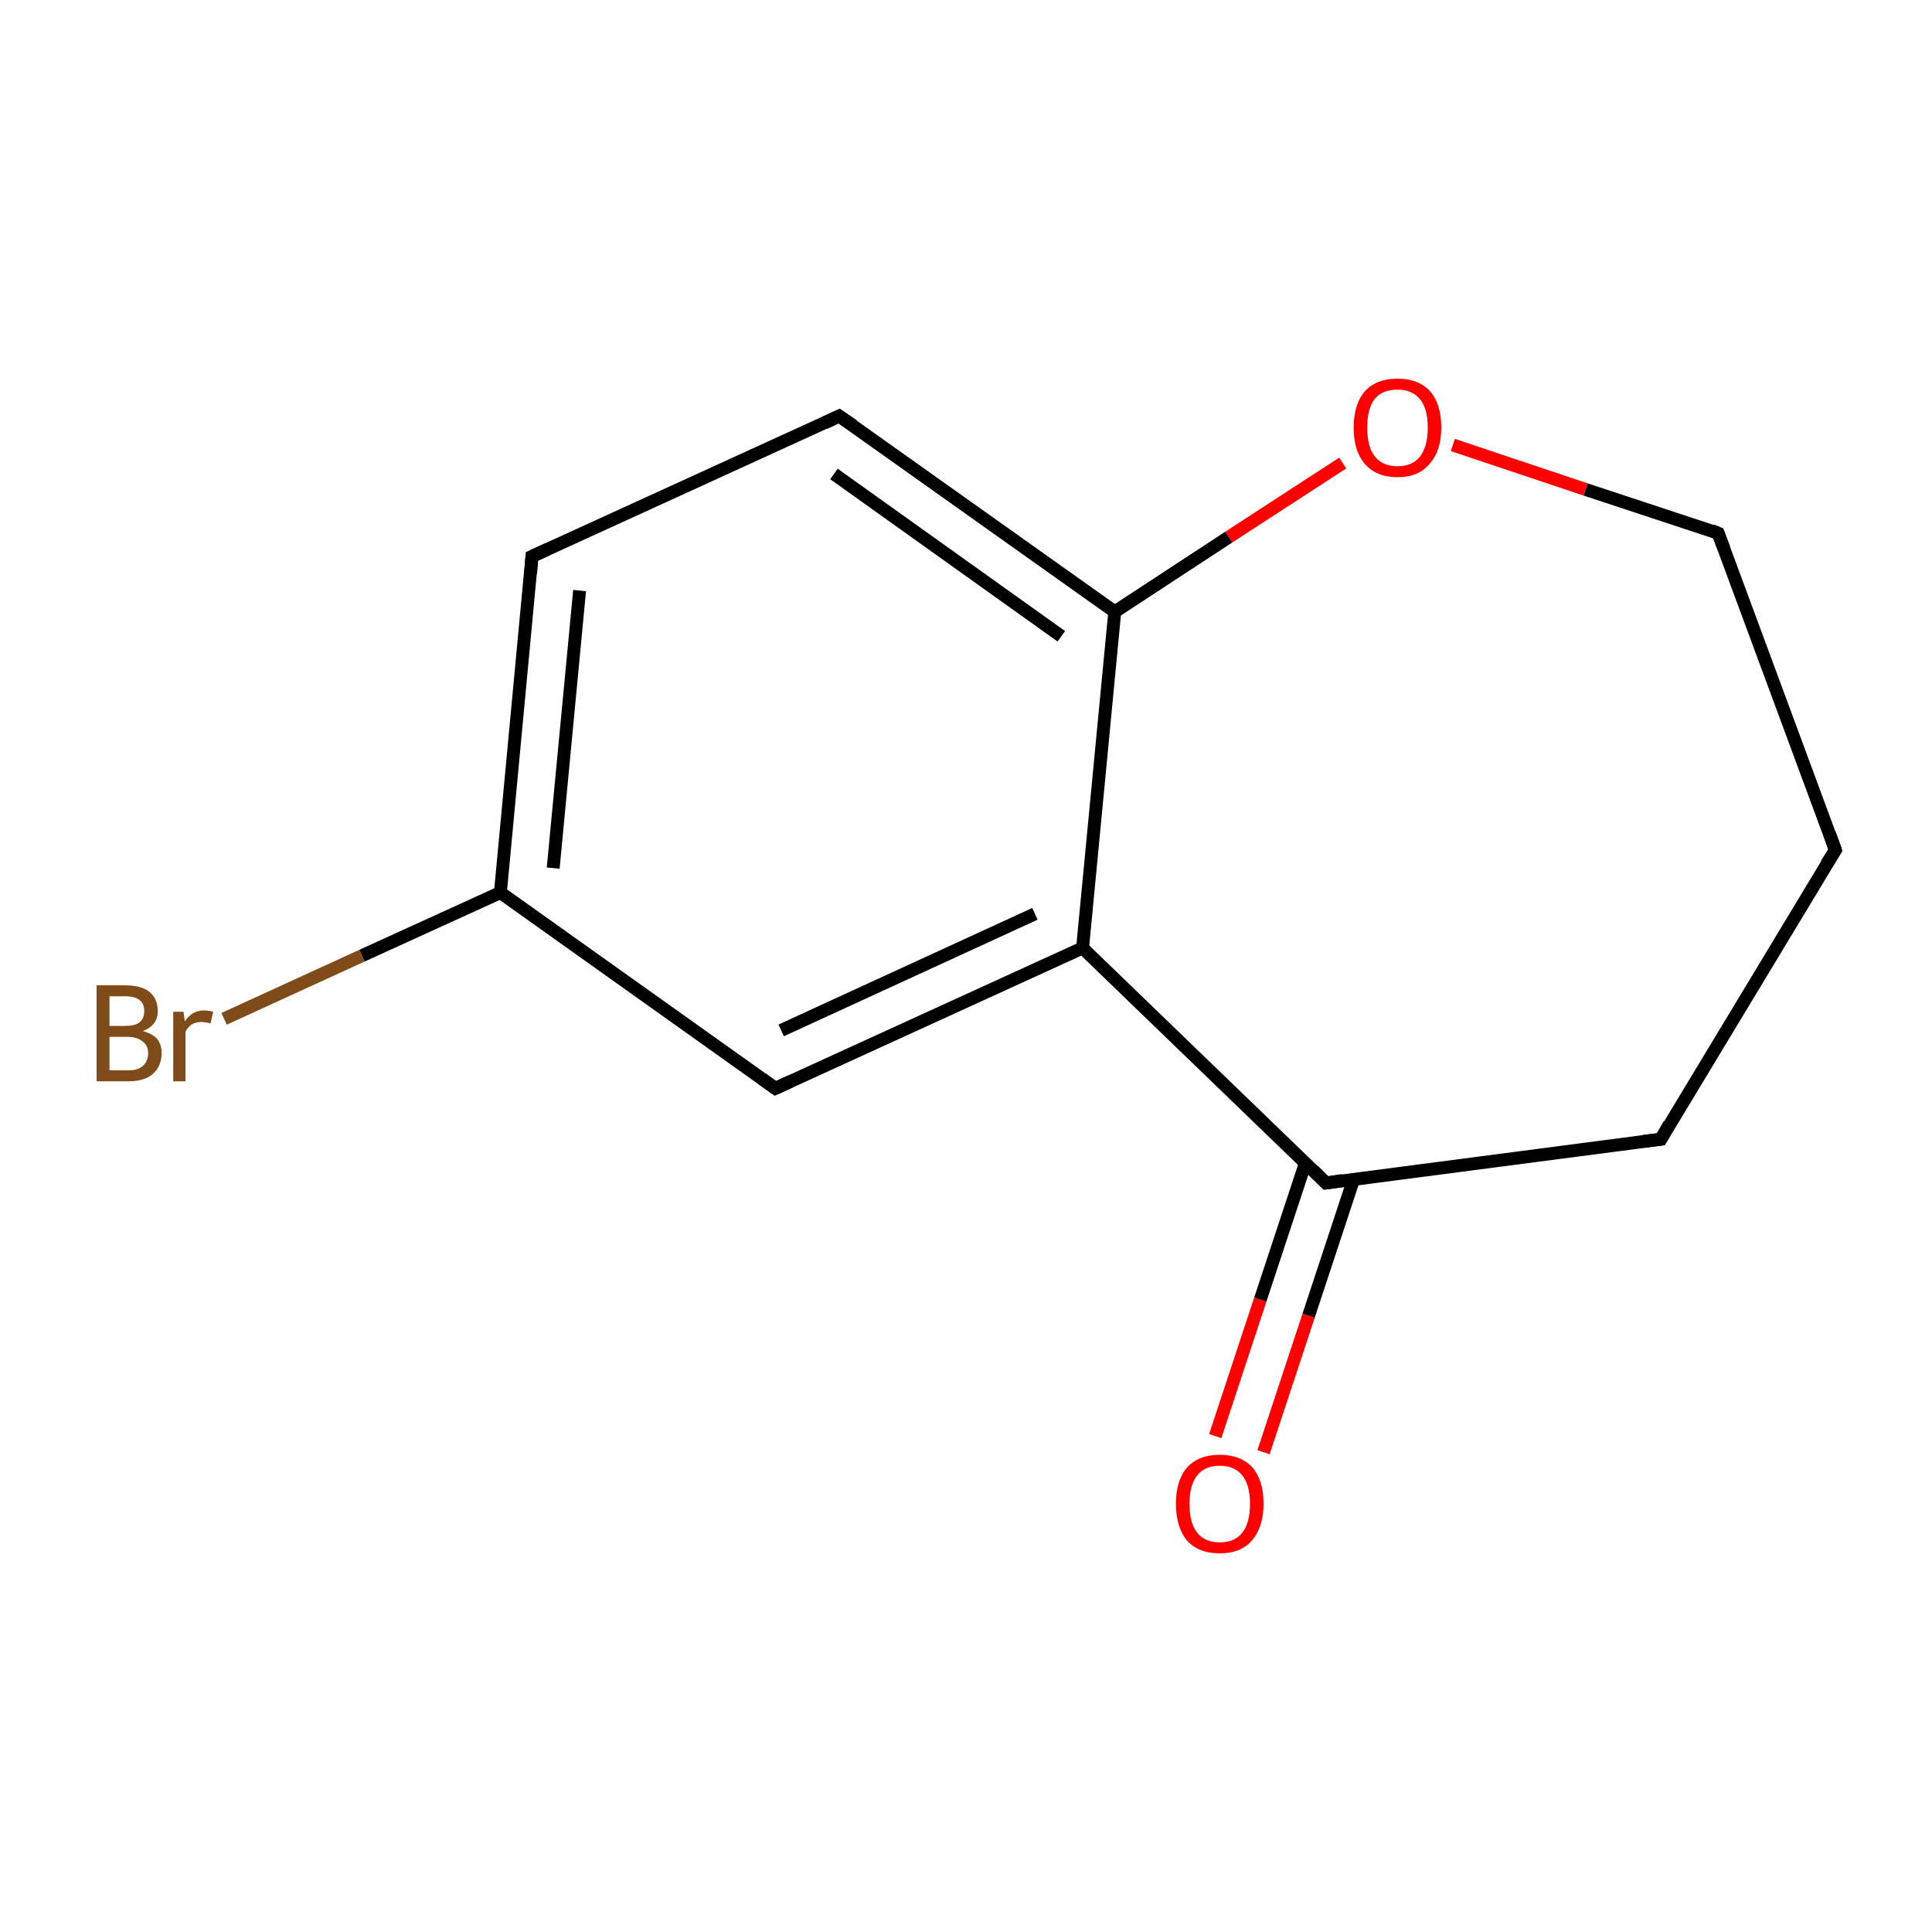 <?xml version='1.0' encoding='iso-8859-1'?>
<svg version='1.1' baseProfile='full'
              xmlns='http://www.w3.org/2000/svg'
                      xmlns:rdkit='http://www.rdkit.org/xml'
                      xmlns:xlink='http://www.w3.org/1999/xlink'
                  xml:space='preserve'
width='300px' height='300px' viewBox='0 0 300 300'>
<!-- END OF HEADER -->
<rect style='opacity:1.0;fill:#FFFFFF;stroke:none' width='300.0' height='300.0' x='0.0' y='0.0'> </rect>
<path class='bond-0 atom-0 atom-1' d='M 188.7,223.0 L 195.7,201.8' style='fill:none;fill-rule:evenodd;stroke:#FF0000;stroke-width:2.0px;stroke-linecap:butt;stroke-linejoin:miter;stroke-opacity:1' />
<path class='bond-0 atom-0 atom-1' d='M 195.7,201.8 L 202.7,180.6' style='fill:none;fill-rule:evenodd;stroke:#000000;stroke-width:2.0px;stroke-linecap:butt;stroke-linejoin:miter;stroke-opacity:1' />
<path class='bond-0 atom-0 atom-1' d='M 196.2,225.5 L 203.2,204.3' style='fill:none;fill-rule:evenodd;stroke:#FF0000;stroke-width:2.0px;stroke-linecap:butt;stroke-linejoin:miter;stroke-opacity:1' />
<path class='bond-0 atom-0 atom-1' d='M 203.2,204.3 L 210.2,183.1' style='fill:none;fill-rule:evenodd;stroke:#000000;stroke-width:2.0px;stroke-linecap:butt;stroke-linejoin:miter;stroke-opacity:1' />
<path class='bond-1 atom-1 atom-2' d='M 205.9,183.7 L 257.9,176.9' style='fill:none;fill-rule:evenodd;stroke:#000000;stroke-width:2.0px;stroke-linecap:butt;stroke-linejoin:miter;stroke-opacity:1' />
<path class='bond-2 atom-2 atom-3' d='M 257.9,176.9 L 285.0,132.0' style='fill:none;fill-rule:evenodd;stroke:#000000;stroke-width:2.0px;stroke-linecap:butt;stroke-linejoin:miter;stroke-opacity:1' />
<path class='bond-3 atom-3 atom-4' d='M 285.0,132.0 L 266.8,82.8' style='fill:none;fill-rule:evenodd;stroke:#000000;stroke-width:2.0px;stroke-linecap:butt;stroke-linejoin:miter;stroke-opacity:1' />
<path class='bond-4 atom-4 atom-5' d='M 266.8,82.8 L 246.2,76.0' style='fill:none;fill-rule:evenodd;stroke:#000000;stroke-width:2.0px;stroke-linecap:butt;stroke-linejoin:miter;stroke-opacity:1' />
<path class='bond-4 atom-4 atom-5' d='M 246.2,76.0 L 225.6,69.1' style='fill:none;fill-rule:evenodd;stroke:#FF0000;stroke-width:2.0px;stroke-linecap:butt;stroke-linejoin:miter;stroke-opacity:1' />
<path class='bond-5 atom-5 atom-6' d='M 208.5,71.9 L 190.8,83.4' style='fill:none;fill-rule:evenodd;stroke:#FF0000;stroke-width:2.0px;stroke-linecap:butt;stroke-linejoin:miter;stroke-opacity:1' />
<path class='bond-5 atom-5 atom-6' d='M 190.8,83.4 L 173.1,95.0' style='fill:none;fill-rule:evenodd;stroke:#000000;stroke-width:2.0px;stroke-linecap:butt;stroke-linejoin:miter;stroke-opacity:1' />
<path class='bond-6 atom-6 atom-7' d='M 173.1,95.0 L 130.3,64.6' style='fill:none;fill-rule:evenodd;stroke:#000000;stroke-width:2.0px;stroke-linecap:butt;stroke-linejoin:miter;stroke-opacity:1' />
<path class='bond-6 atom-6 atom-7' d='M 164.8,98.8 L 129.5,73.6' style='fill:none;fill-rule:evenodd;stroke:#000000;stroke-width:2.0px;stroke-linecap:butt;stroke-linejoin:miter;stroke-opacity:1' />
<path class='bond-7 atom-7 atom-8' d='M 130.3,64.6 L 82.6,86.4' style='fill:none;fill-rule:evenodd;stroke:#000000;stroke-width:2.0px;stroke-linecap:butt;stroke-linejoin:miter;stroke-opacity:1' />
<path class='bond-8 atom-8 atom-9' d='M 82.6,86.4 L 77.7,138.6' style='fill:none;fill-rule:evenodd;stroke:#000000;stroke-width:2.0px;stroke-linecap:butt;stroke-linejoin:miter;stroke-opacity:1' />
<path class='bond-8 atom-8 atom-9' d='M 90.0,91.7 L 85.9,134.8' style='fill:none;fill-rule:evenodd;stroke:#000000;stroke-width:2.0px;stroke-linecap:butt;stroke-linejoin:miter;stroke-opacity:1' />
<path class='bond-9 atom-9 atom-10' d='M 77.7,138.6 L 56.2,148.4' style='fill:none;fill-rule:evenodd;stroke:#000000;stroke-width:2.0px;stroke-linecap:butt;stroke-linejoin:miter;stroke-opacity:1' />
<path class='bond-9 atom-9 atom-10' d='M 56.2,148.4 L 34.8,158.2' style='fill:none;fill-rule:evenodd;stroke:#7F4C19;stroke-width:2.0px;stroke-linecap:butt;stroke-linejoin:miter;stroke-opacity:1' />
<path class='bond-10 atom-9 atom-11' d='M 77.7,138.6 L 120.4,169.0' style='fill:none;fill-rule:evenodd;stroke:#000000;stroke-width:2.0px;stroke-linecap:butt;stroke-linejoin:miter;stroke-opacity:1' />
<path class='bond-11 atom-11 atom-12' d='M 120.4,169.0 L 168.1,147.2' style='fill:none;fill-rule:evenodd;stroke:#000000;stroke-width:2.0px;stroke-linecap:butt;stroke-linejoin:miter;stroke-opacity:1' />
<path class='bond-11 atom-11 atom-12' d='M 121.3,160.0 L 160.7,141.9' style='fill:none;fill-rule:evenodd;stroke:#000000;stroke-width:2.0px;stroke-linecap:butt;stroke-linejoin:miter;stroke-opacity:1' />
<path class='bond-12 atom-12 atom-1' d='M 168.1,147.2 L 205.9,183.7' style='fill:none;fill-rule:evenodd;stroke:#000000;stroke-width:2.0px;stroke-linecap:butt;stroke-linejoin:miter;stroke-opacity:1' />
<path class='bond-13 atom-12 atom-6' d='M 168.1,147.2 L 173.1,95.0' style='fill:none;fill-rule:evenodd;stroke:#000000;stroke-width:2.0px;stroke-linecap:butt;stroke-linejoin:miter;stroke-opacity:1' />
<path d='M 208.5,183.3 L 205.9,183.7 L 204.0,181.8' style='fill:none;stroke:#000000;stroke-width:2.0px;stroke-linecap:butt;stroke-linejoin:miter;stroke-miterlimit:10;stroke-opacity:1;' />
<path d='M 255.3,177.2 L 257.9,176.9 L 259.2,174.6' style='fill:none;stroke:#000000;stroke-width:2.0px;stroke-linecap:butt;stroke-linejoin:miter;stroke-miterlimit:10;stroke-opacity:1;' />
<path d='M 283.6,134.2 L 285.0,132.0 L 284.1,129.5' style='fill:none;stroke:#000000;stroke-width:2.0px;stroke-linecap:butt;stroke-linejoin:miter;stroke-miterlimit:10;stroke-opacity:1;' />
<path d='M 267.7,85.2 L 266.8,82.8 L 265.8,82.4' style='fill:none;stroke:#000000;stroke-width:2.0px;stroke-linecap:butt;stroke-linejoin:miter;stroke-miterlimit:10;stroke-opacity:1;' />
<path d='M 132.5,66.1 L 130.3,64.6 L 128.0,65.7' style='fill:none;stroke:#000000;stroke-width:2.0px;stroke-linecap:butt;stroke-linejoin:miter;stroke-miterlimit:10;stroke-opacity:1;' />
<path d='M 85.0,85.3 L 82.6,86.4 L 82.4,89.0' style='fill:none;stroke:#000000;stroke-width:2.0px;stroke-linecap:butt;stroke-linejoin:miter;stroke-miterlimit:10;stroke-opacity:1;' />
<path d='M 118.3,167.5 L 120.4,169.0 L 122.8,167.9' style='fill:none;stroke:#000000;stroke-width:2.0px;stroke-linecap:butt;stroke-linejoin:miter;stroke-miterlimit:10;stroke-opacity:1;' />
<path class='atom-0' d='M 182.6 233.5
Q 182.6 229.9, 184.3 227.9
Q 186.1 225.9, 189.4 225.9
Q 192.7 225.9, 194.5 227.9
Q 196.2 229.9, 196.2 233.5
Q 196.2 237.1, 194.4 239.2
Q 192.7 241.2, 189.4 241.2
Q 186.1 241.2, 184.3 239.2
Q 182.6 237.1, 182.6 233.5
M 189.4 239.5
Q 191.7 239.5, 192.9 238.0
Q 194.1 236.5, 194.1 233.5
Q 194.1 230.6, 192.9 229.1
Q 191.7 227.6, 189.4 227.6
Q 187.1 227.6, 185.9 229.1
Q 184.7 230.6, 184.7 233.5
Q 184.7 236.5, 185.9 238.0
Q 187.1 239.5, 189.4 239.5
' fill='#FF0000'/>
<path class='atom-5' d='M 210.2 66.4
Q 210.2 62.8, 211.9 60.8
Q 213.7 58.8, 217.0 58.8
Q 220.3 58.8, 222.1 60.8
Q 223.8 62.8, 223.8 66.4
Q 223.8 70.0, 222.0 72.0
Q 220.3 74.1, 217.0 74.1
Q 213.7 74.1, 211.9 72.0
Q 210.2 70.0, 210.2 66.4
M 217.0 72.4
Q 219.3 72.4, 220.5 70.9
Q 221.7 69.3, 221.7 66.4
Q 221.7 63.4, 220.5 62.0
Q 219.3 60.5, 217.0 60.5
Q 214.7 60.5, 213.5 61.9
Q 212.3 63.4, 212.3 66.4
Q 212.3 69.4, 213.5 70.9
Q 214.7 72.4, 217.0 72.4
' fill='#FF0000'/>
<path class='atom-10' d='M 22.2 160.1
Q 23.6 160.5, 24.4 161.3
Q 25.1 162.2, 25.1 163.5
Q 25.1 165.5, 23.8 166.7
Q 22.5 167.9, 20.0 167.9
L 15.0 167.9
L 15.0 153.0
L 19.4 153.0
Q 21.9 153.0, 23.2 154.0
Q 24.5 155.1, 24.5 157.0
Q 24.5 159.2, 22.2 160.1
M 17.0 154.7
L 17.0 159.3
L 19.4 159.3
Q 20.9 159.3, 21.6 158.8
Q 22.4 158.2, 22.4 157.0
Q 22.4 154.7, 19.4 154.7
L 17.0 154.7
M 20.0 166.2
Q 21.4 166.2, 22.2 165.5
Q 23.0 164.8, 23.0 163.5
Q 23.0 162.3, 22.1 161.7
Q 21.3 161.0, 19.7 161.0
L 17.0 161.0
L 17.0 166.2
L 20.0 166.2
' fill='#7F4C19'/>
<path class='atom-10' d='M 28.5 157.1
L 28.7 158.6
Q 29.8 156.9, 31.7 156.9
Q 32.3 156.9, 33.1 157.1
L 32.7 158.9
Q 31.8 158.7, 31.3 158.7
Q 30.5 158.7, 29.9 159.0
Q 29.3 159.3, 28.8 160.2
L 28.8 167.9
L 26.9 167.9
L 26.9 157.1
L 28.5 157.1
' fill='#7F4C19'/>
</svg>
